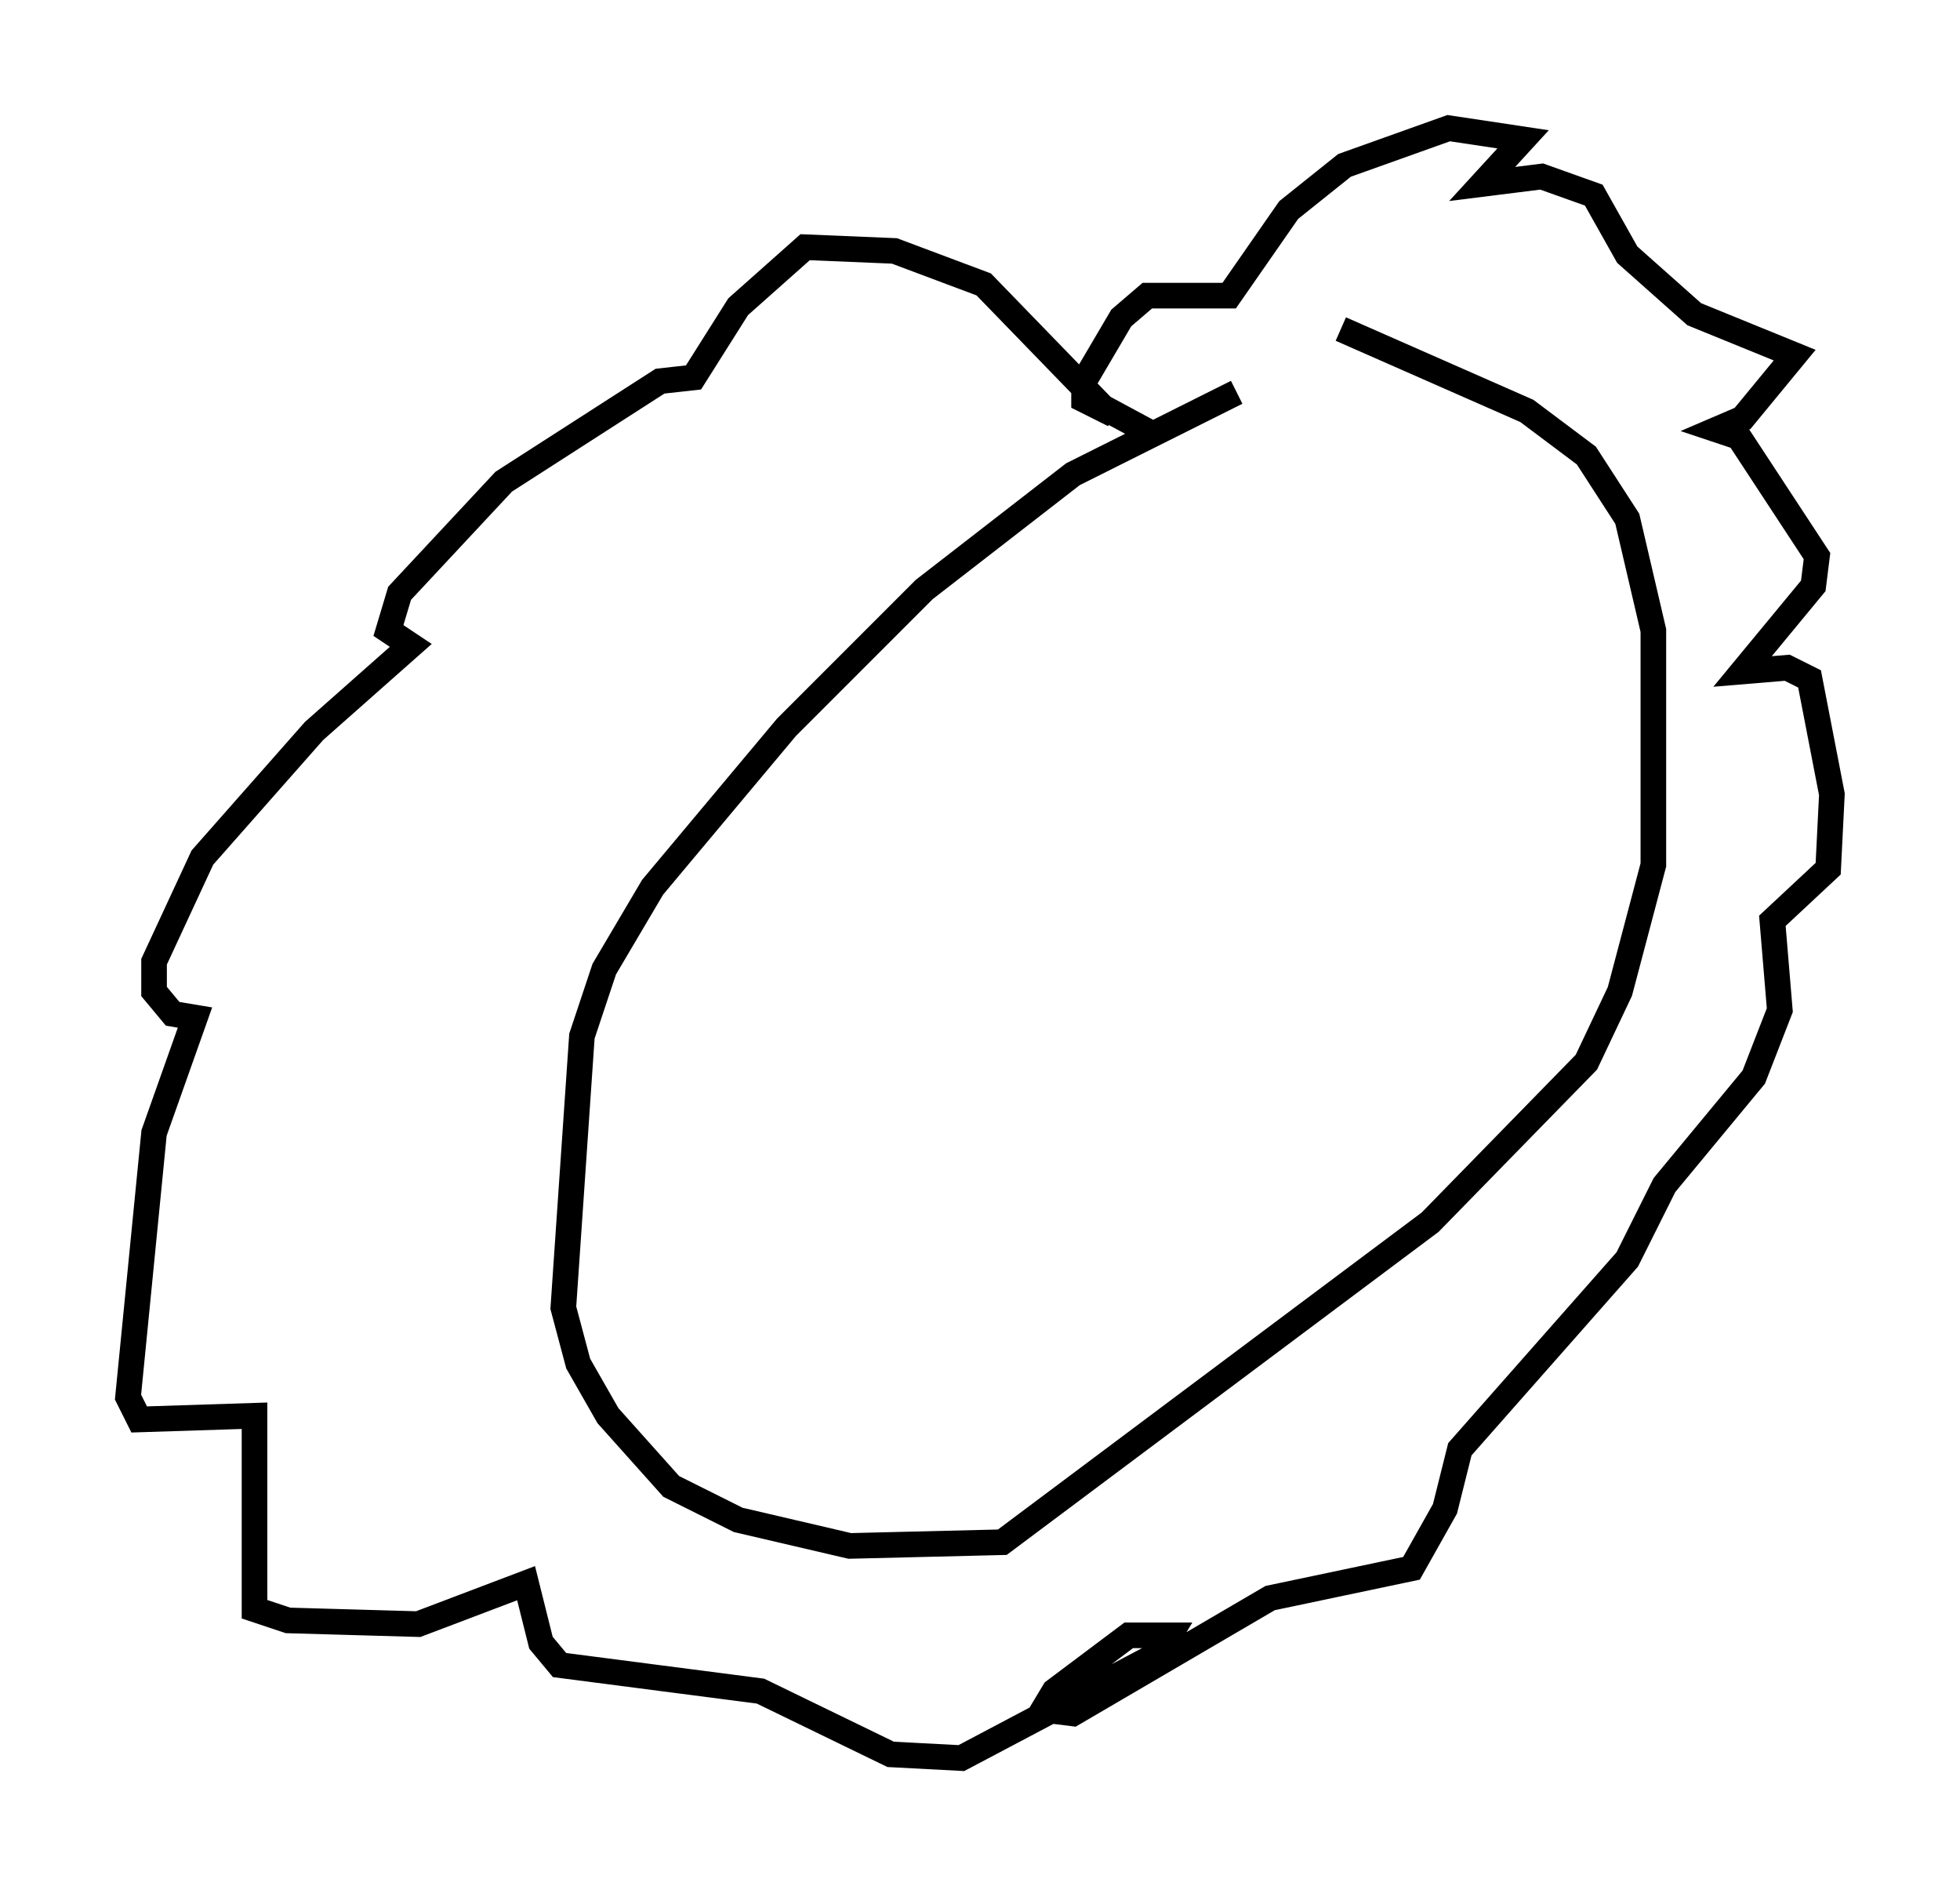 <?xml version="1.0" encoding="utf-8" ?>
<svg baseProfile="full" height="73.62" version="1.1" width="76.525" xmlns="http://www.w3.org/2000/svg" xmlns:ev="http://www.w3.org/2001/xml-events" xmlns:xlink="http://www.w3.org/1999/xlink"><defs /><rect fill="white" height="73.62" width="76.525" x="0" y="0" /><path d="M54.966, 15.458 m-6.682, -0.145 l-6.391, 3.196 -5.81, 4.503 l-5.374, 5.374 -5.229, 6.246 l-1.888, 3.196 -0.872, 2.615 l-0.726, 10.603 0.581, 2.179 l1.162, 2.034 2.469, 2.76 l2.615, 1.307 4.358, 1.017 l5.955, -0.145 16.704, -12.492 l6.101, -6.246 1.307, -2.76 l1.307, -4.939 0.0, -9.151 l-1.017, -4.358 -1.598, -2.469 l-2.324, -1.743 -7.263, -3.196 m-7.408, 4.067 l-1.888, -1.017 -4.648, -4.793 l-3.486, -1.307 -3.486, -0.145 l-2.615, 2.324 -1.743, 2.76 l-1.307, 0.145 -6.101, 3.922 l-4.067, 4.358 -0.436, 1.453 l0.872, 0.581 -3.777, 3.341 l-4.358, 4.939 -1.888, 4.067 l0.0, 1.162 0.726, 0.872 l0.872, 0.145 -1.598, 4.503 l-1.017, 10.313 0.436, 0.872 l4.503, -0.145 0.0, 7.553 l1.307, 0.436 5.084, 0.145 l4.212, -1.598 0.581, 2.324 l0.726, 0.872 7.844, 1.017 l5.084, 2.469 2.76, 0.145 l7.698, -4.067 0.436, -0.726 l-1.598, 0.0 -2.905, 2.179 l-0.436, 0.726 1.162, 0.145 l7.698, -4.503 5.52, -1.162 l1.307, -2.324 0.581, -2.324 l6.536, -7.408 1.453, -2.905 l3.486, -4.212 1.017, -2.615 l-0.291, -3.486 2.179, -2.034 l0.145, -2.905 -0.872, -4.503 l-0.872, -0.436 -1.743, 0.145 l2.76, -3.341 0.145, -1.162 l-3.05, -4.648 -0.872, -0.291 l1.017, -0.436 2.034, -2.469 l-3.922, -1.598 -2.615, -2.324 l-1.307, -2.324 -2.034, -0.726 l-2.324, 0.291 1.598, -1.743 l-2.905, -0.436 -4.067, 1.453 l-2.179, 1.743 -2.324, 3.341 l-3.196, 0.0 -1.017, 0.872 l-1.453, 2.469 0.0, 0.726 l1.162, 0.581 " fill="none" stroke="black" stroke-width="1" /></svg>